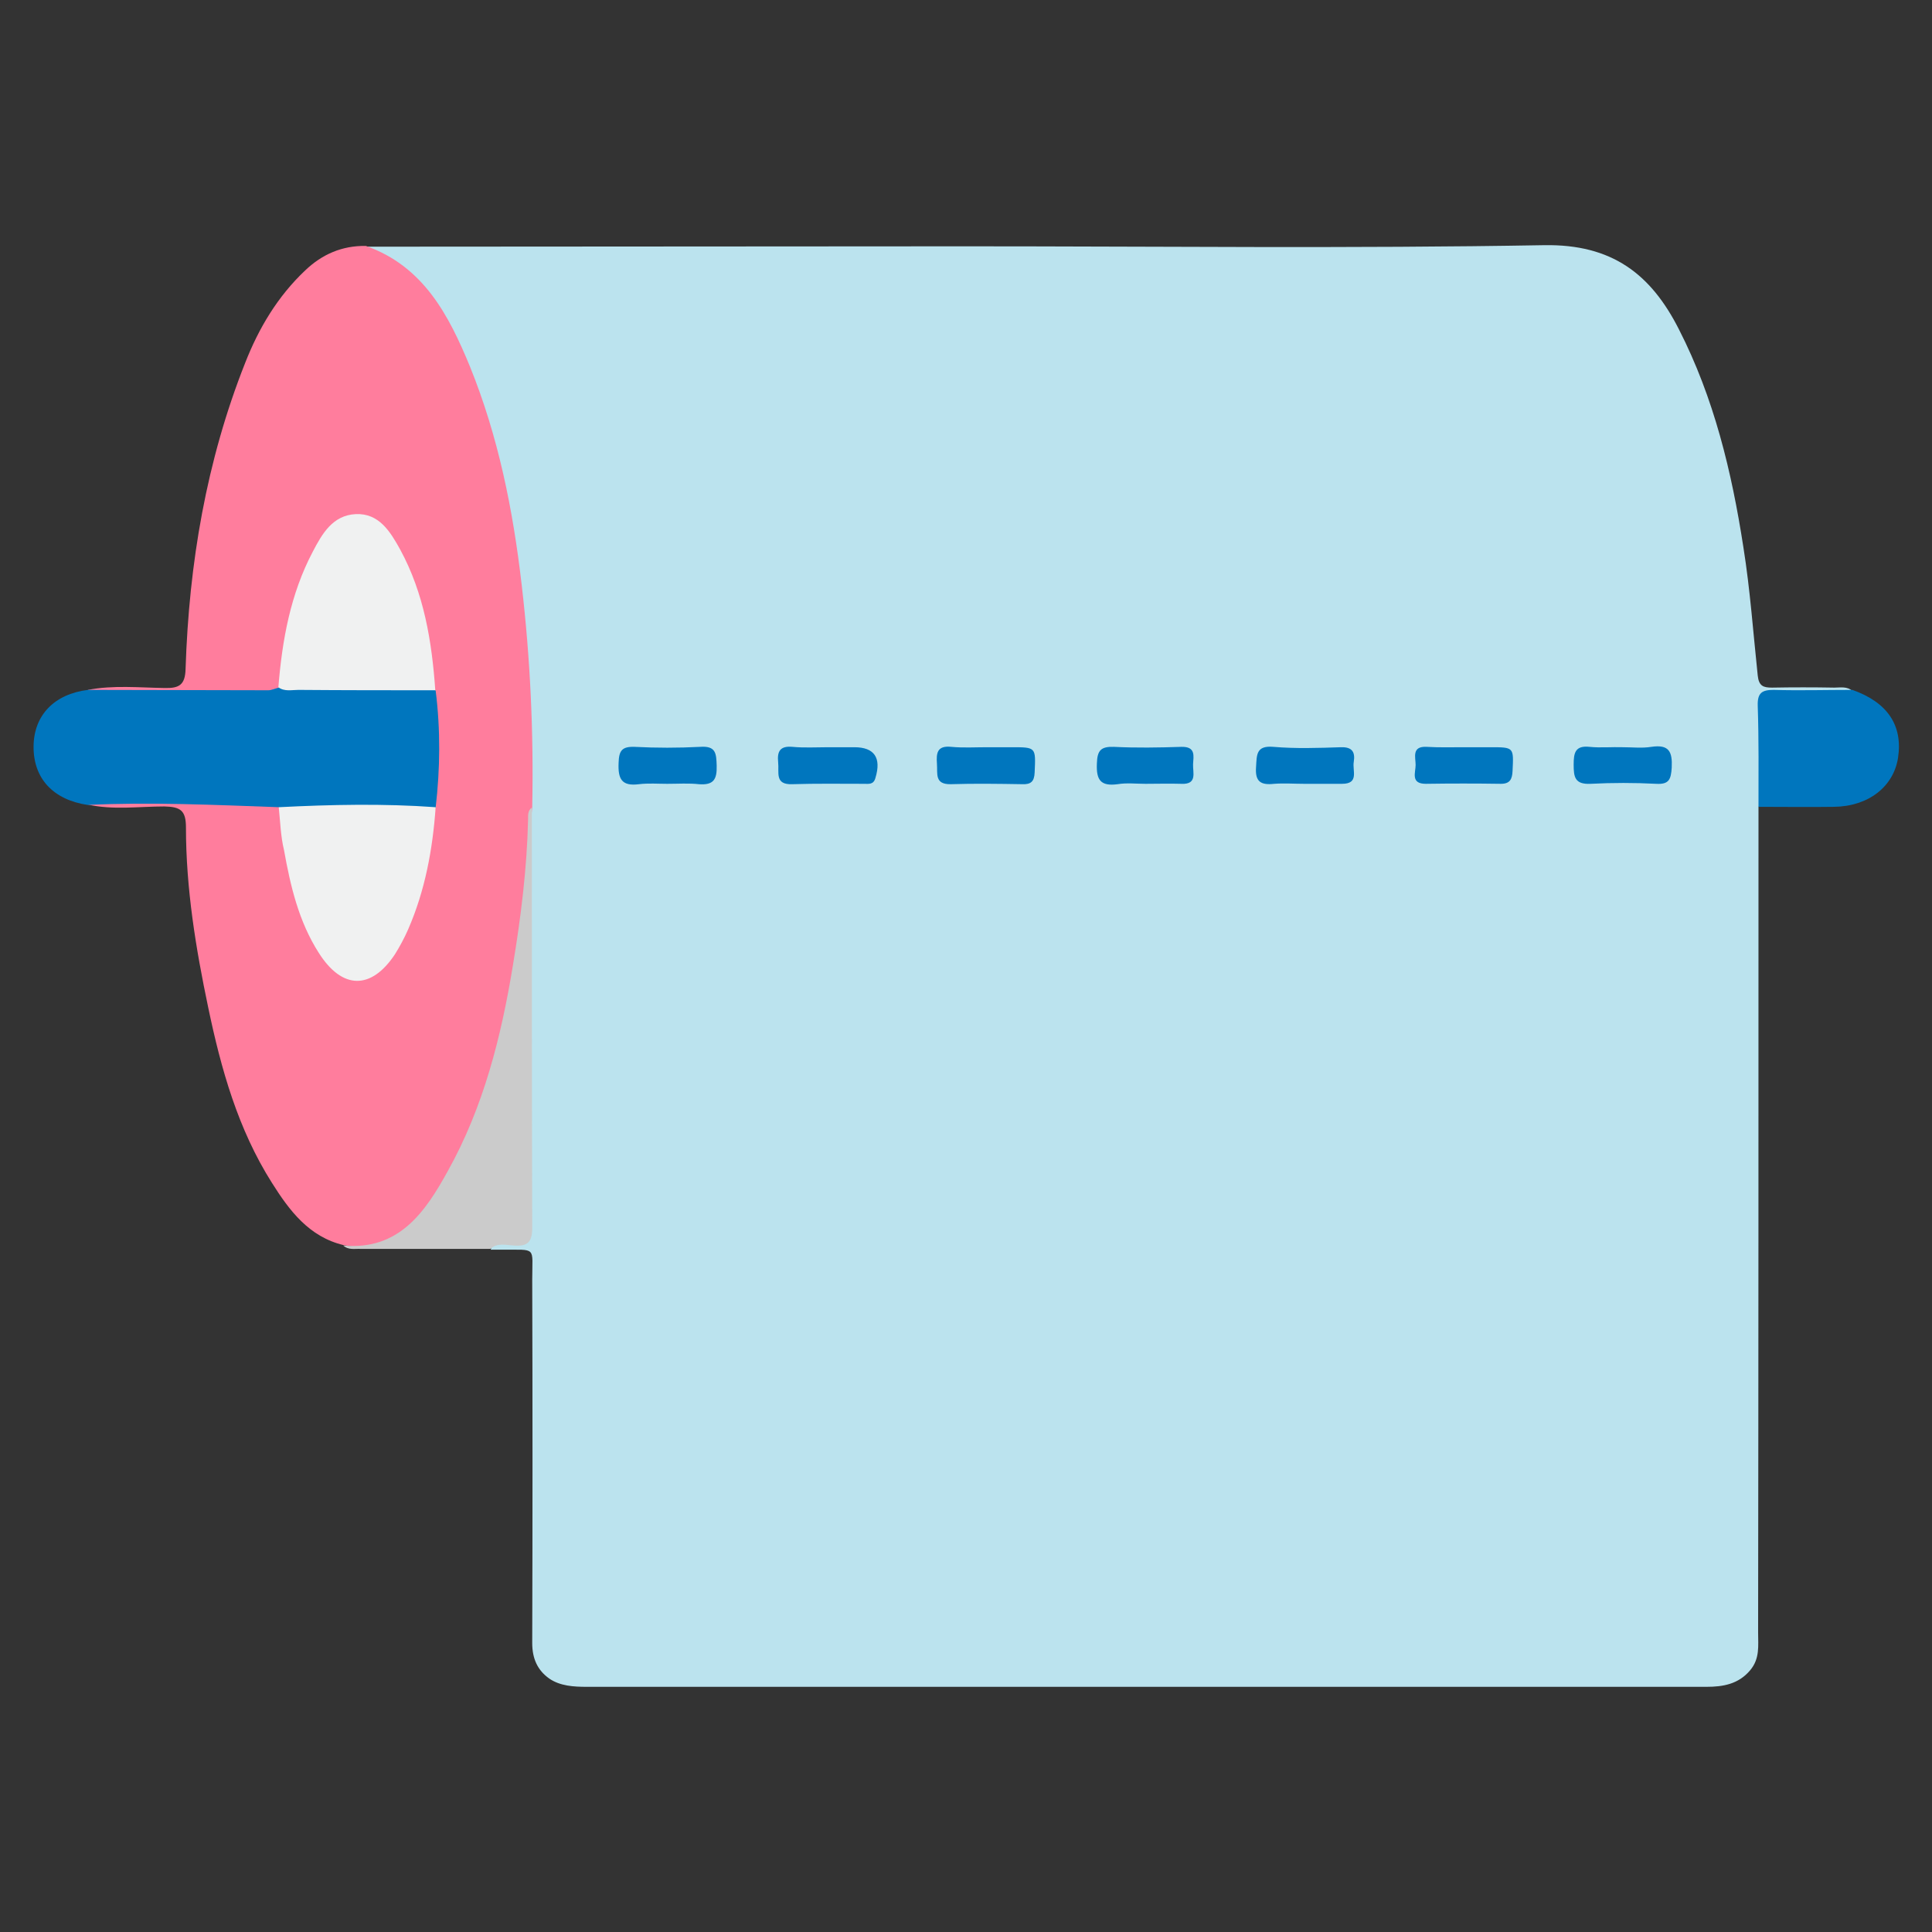<?xml version="1.0" encoding="utf-8"?>
<!-- Generator: Adobe Illustrator 23.0.3, SVG Export Plug-In . SVG Version: 6.00 Build 0)  -->
<svg version="1.1" id="Layer_1" xmlns="http://www.w3.org/2000/svg" xmlns:xlink="http://www.w3.org/1999/xlink" x="0px" y="0px"
	 viewBox="0 0 512.2 512.2" style="enable-background:new 0 0 512.2 512.2;" xml:space="preserve">
<rect x="0" y="0" width="512.2" height="512.2" fill="#333333" stroke="none"/>
<path style="fill:#BBE3EE;" d="M466.2,213.9c0,73,0,145.9-0.1,218.9c0,3.5,0.5,6.9-2.1,10c-3.1,3.7-7.2,4.4-11.6,4.4
	c-33.5,0-67,0-100.4,0c-65.5,0-130.9,0-196.4,0c-3.5,0-7.1-0.2-10-2.2c-3.1-2.2-4.5-5.3-4.5-9.4c0.1-32.1,0.1-64.3,0-96.4
	c0-8.9,1.3-7.8-8-7.9c-1,0-2,0-3,0c0.7-3,3.3-2.4,5.3-2.5c2.9-0.3,4.1-1.7,4.1-4.5c0-1,0-2,0-3c-0.1-35.3,0.1-70.6,0.2-105.9
	c0.6-23.3-0.5-46.6-4-69.7c-3.2-20.8-7.8-41.3-18.4-59.9c-4.4-7.6-9.7-14.4-18.1-18c-1.1-0.5-2.2-1-2.2-2.4c53,0,106-0.1,159-0.1
	c51.2,0,102.3,0.6,153.4-0.3c18-0.3,28.3,7.7,35.7,22.3c9.3,18.2,14,37.7,17.1,57.8c1.8,11.3,2.6,22.7,3.8,34
	c0.3,2.8,1.5,3.2,3.8,3.2c5.5-0.1,11-0.1,16.5,0c1.6,0,3.4-0.4,4.8,0.9c-2.5,2.5-5.6,1.6-8.5,1.7c-3.3,0.2-6.7,0.1-10,0
	c-3.7-0.1-5,1.6-4.9,5.1c0.1,6,0.1,12,0,18C467.6,209.9,467.9,212.1,466.2,213.9z"/>
<path style="fill:#FF7D9D;" d="M97,65.2c15.3,5.4,22,18.4,27.6,32c7.5,18.5,11.4,37.9,13.7,57.8c2.3,19.7,3.2,39.3,2.8,59.1
	c-1,9.2-0.4,18.5-1.5,27.7c-2.9,23.7-7.8,46.9-18.9,68.3c-2.5,4.8-5.7,9-9.1,13c-5.5,6.4-12.3,8.7-20.5,7c-9.2-2.2-14.4-9.2-19-16.5
	c-9-14.2-13.5-30.2-16.9-46.5c-3.3-15.7-5.9-31.6-5.9-47.7c0-4.5-1.4-5.5-5.7-5.6c-6.8,0-13.6,1-20.3-0.5c1.2-1.8,3.1-1.8,4.9-1.8
	c14.7-0.3,29.5-0.1,44.2,1c0.5,0,0.9,0.3,1.4,0.5c1.9,1.4,1.6,3.5,1.9,5.4c1.6,10.5,3.3,21,8.5,30.5c1.2,2.2,2.6,4.2,4.4,6
	c5,4.9,9.5,4.5,13.8-1.1c4.4-5.8,6.8-12.5,8.6-19.5c1.8-6.9,2.8-14,3.3-21.1c0.7-9.8,0.6-19.6,0-29.4c-0.7-10.2-2.3-20.2-5.6-29.8
	c-1.4-4.2-3.5-7.9-6.1-11.4c-4.9-6.6-11.2-6.5-15.9,0.2c-6,8.7-8.2,18.8-10.3,29c-0.8,3.8,0.2,8.1-2.7,11.5
	c-2.2,1.5-4.7,1.4-7.2,1.4c-12.1,0-24.2,0.1-36.3,0c-2.4,0-5,0.4-6.9-1.8c6.7-1.3,13.6-0.6,20.3-0.5c3.9,0.1,5.5-0.8,5.6-5.1
	c0.9-27.9,5.5-55.1,15.8-81.1c3.6-9.2,8.6-17.6,15.9-24.5C85.4,67.4,90.7,65.1,97,65.2z"/>
<path style="fill:#0076BE;" d="M73.9,214c-16.9-0.6-33.8-1.4-50.7-0.6C14,212,8.8,206.3,8.9,197.8c0.1-8.2,5.5-13.8,14.4-14.9
	c15.9,0,31.8,0.1,47.8,0.1c0.9,0,1.9-0.5,2.8-0.7c6.8-1.5,13.6-0.5,20.4-0.7c5.2-0.2,10.3-0.1,15.5,0c2,0,4,0.2,5.7,1.5
	c1.3,10.3,1.2,20.7,0,31c-0.5,0.4-1.1,1-1.7,0.9c-7.6-1.1-15.2,1.6-22.8,0.1c-3.3-0.6-6.6-0.4-9.9,0.2C78.5,215.6,76,215.9,73.9,214
	z"/>
<path style="fill:#CBCBCB;" d="M91,330.2c14.8,1.4,21.8-9,27.7-19.7c9.5-17,14.2-35.7,17.3-54.7c2.1-12.7,3.7-25.5,4-38.5
	c0-1.2-0.1-2.4,1-3.2c0,37.1,0,74.3,0.1,111.4c0,3.8-1.2,5-4.9,4.7c-2-0.1-4.4-0.8-6.2,0.9c-11.4,0-22.9,0-34.3,0
	C94.1,331,92.4,331.5,91,330.2z"/>
<path style="fill:#0076BE;" d="M466.2,213.9c0-8.9,0.1-17.9-0.2-26.8c-0.1-3.4,1.1-4.2,4.2-4.2c6.9,0.2,13.9,0,20.9,0
	c9.3,3.3,13.4,9.4,12.1,18c-1.2,7.7-7.9,12.9-17,13C479.5,214,472.8,213.9,466.2,213.9z"/>
<path style="fill:#0076BE;" d="M219.5,198.1c2.3,0,4.7,0,7,0c5.3,0,7.2,2.8,5.6,8.1c-0.5,1.9-1.8,1.6-3.1,1.6
	c-6.3,0-12.6-0.1-18.9,0.1c-4.8,0.2-3.5-3.1-3.8-5.8c-0.3-2.9,0.5-4.4,3.8-4.1C213.2,198.3,216.4,198.1,219.5,198.1z"/>
<path style="fill:#0076BE;" d="M261.7,198.1c2.2,0,4.3,0,6.5,0c6.5,0,6.4,0,6.1,6.7c-0.1,2.4-1,3.2-3.3,3.1
	c-6.3-0.1-12.6-0.2-18.9,0c-4.4,0.1-3.5-2.8-3.7-5.4c-0.2-2.8,0-4.9,3.8-4.5C255.4,198.3,258.5,198.1,261.7,198.1z"/>
<path style="fill:#0076BE;" d="M345.8,207.8c-2.7,0-5.3-0.2-8,0c-3.6,0.4-5.1-0.6-4.8-4.5c0.2-3.2,0-5.7,4.6-5.3
	c5.9,0.5,11.9,0.3,17.9,0.1c3.1-0.1,3.8,1.4,3.4,3.9c-0.4,2.3,1.5,5.8-3.1,5.8C352.4,207.8,349.1,207.8,345.8,207.8z"/>
<path style="fill:#0076BE;" d="M388.1,198.1c2.3,0,4.7,0,7,0c6.3,0,6.2,0,5.9,6.3c-0.1,2.2-0.7,3.4-3.1,3.4
	c-6.6-0.1-13.3-0.1-19.9,0c-4.1,0-2.7-3-2.7-5s-1.1-5,2.9-4.8C381.5,198.2,384.8,198.1,388.1,198.1z"/>
<path style="fill:#0076BE;" d="M430.3,198.1c2.5,0,5,0.3,7.5-0.1c4.7-0.7,5.6,1.3,5.4,5.5c-0.2,3.1-0.7,4.5-4.1,4.3
	c-5.8-0.3-11.6-0.3-17.4,0c-4.2,0.2-4.5-1.8-4.5-5.1c0-3.1,0.4-5.1,4.2-4.7C424.3,198.3,427.3,198,430.3,198.1L430.3,198.1z"/>
<path style="fill:#0076BE;" d="M176.9,207.8c-2.5,0-5-0.2-7.5,0.1c-4.6,0.6-5.6-1.4-5.4-5.7c0.1-3.2,0.9-4.3,4.2-4.2
	c5.8,0.3,11.6,0.3,17.4,0c4.2-0.3,4.3,1.7,4.4,5c0.1,3.6-0.8,5.2-4.7,4.9C182.6,207.6,179.8,207.8,176.9,207.8L176.9,207.8z"/>
<path style="fill:#0076BE;" d="M303.7,207.8c-2.5,0-5-0.3-7.4,0.1c-4.5,0.6-5.7-1.1-5.5-5.5c0.1-3.5,1.1-4.5,4.5-4.4
	c5.9,0.3,11.9,0.2,17.9,0c3.9-0.1,3.2,2.5,3.1,4.6c-0.1,2.2,1.2,5.4-3.1,5.2C310,207.7,306.8,207.8,303.7,207.8L303.7,207.8z"/>
<path style="fill:#F0F1F1;" d="M115.4,183c-12.1,0-24.2,0-36.3-0.1c-1.8,0-3.7,0.5-5.3-0.7c1-12.5,3.2-24.7,9.1-35.9
	c2.5-4.8,5.3-9.7,11.4-10c6.2-0.3,9.2,4.7,11.8,9.4C112.4,157.3,114.5,170,115.4,183z"/>
<path style="fill:#F0F1F1;" d="M73.9,214c13.9-0.7,27.7-1,41.6,0c-0.8,11.2-2.8,22.1-7.3,32.4c-1,2.3-2.2,4.5-3.5,6.6
	c-6.3,9.5-14,9.4-20.2-0.4c-5.3-8.3-7.5-17.7-9.2-27.2C74.4,221.7,74.3,217.8,73.9,214z"/>
</svg>
